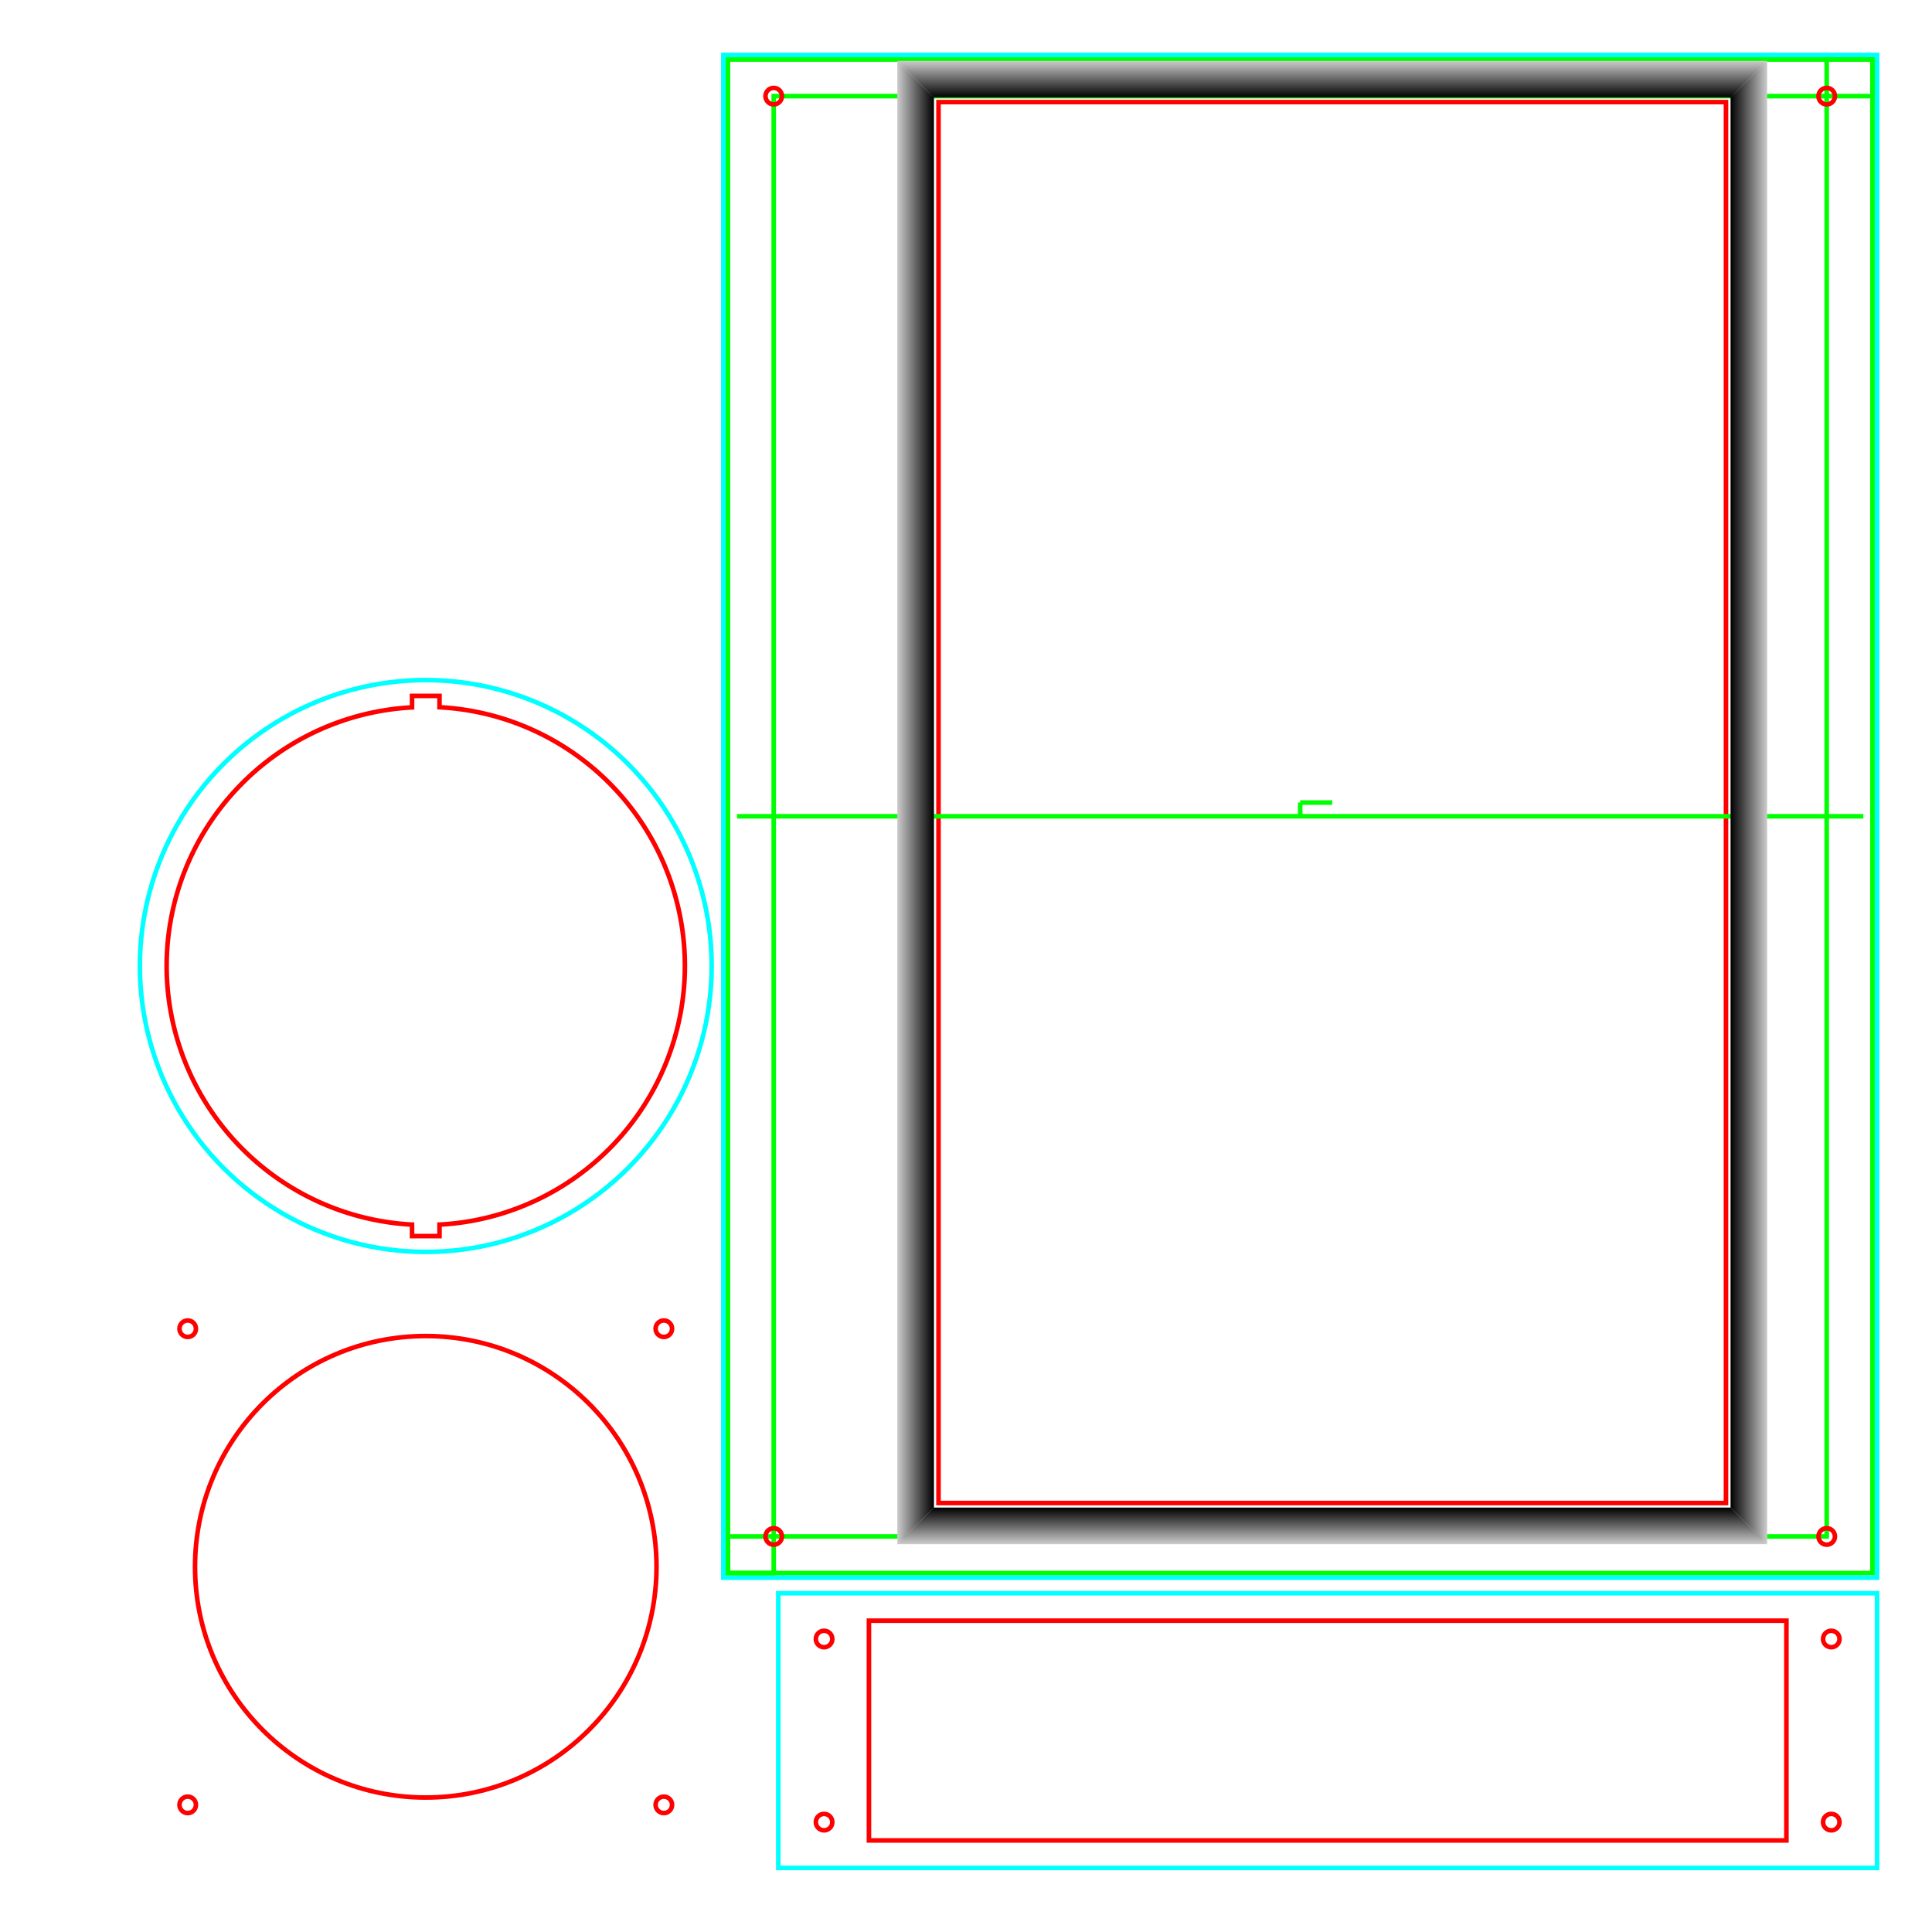 <?xml version="1.0" encoding="UTF-8" standalone="no"?>
<!-- Created with Inkscape (http://www.inkscape.org/) -->

<svg
   width="211mm"
   height="211mm"
   viewBox="0 0 211 211"
   version="1.1"
   id="svg5"
   inkscape:version="1.2.2 (b0a8486541, 2022-12-01)"
   sodipodi:docname="drawing_try2.svg"
   xmlns:inkscape="http://www.inkscape.org/namespaces/inkscape"
   xmlns:sodipodi="http://sodipodi.sourceforge.net/DTD/sodipodi-0.dtd"
   xmlns:xlink="http://www.w3.org/1999/xlink"
   xmlns="http://www.w3.org/2000/svg"
   xmlns:svg="http://www.w3.org/2000/svg">
  <sodipodi:namedview
     id="namedview7"
     pagecolor="#ffffff"
     bordercolor="#000000"
     borderopacity="0.25"
     inkscape:showpageshadow="2"
     inkscape:pageopacity="0.0"
     inkscape:pagecheckerboard="0"
     inkscape:deskcolor="#d1d1d1"
     inkscape:document-units="mm"
     showgrid="true"
     showguides="true"
     inkscape:zoom="2.4782469"
     inkscape:cx="231.41358"
     inkscape:cy="392.01098"
     inkscape:window-width="1920"
     inkscape:window-height="1003"
     inkscape:window-x="0"
     inkscape:window-y="0"
     inkscape:window-maximized="1"
     inkscape:current-layer="layer1">
    <sodipodi:guide
       position="5.5,205.5"
       orientation="1,0"
       id="guide9"
       inkscape:locked="false" />
    <inkscape:grid
       type="xygrid"
       id="grid61"
       units="mm"
       spacingx="0.5"
       spacingy="0.5"
       dotted="true"
       enabled="true"
       originx="0"
       originy="0" />
    <sodipodi:guide
       position="206.5,205.5"
       orientation="0,-1"
       id="guide63"
       inkscape:locked="false" />
    <sodipodi:guide
       position="105.5,107.5"
       orientation="1,0"
       id="guide69"
       inkscape:locked="false" />
    <sodipodi:guide
       position="110,105.5"
       orientation="0,-1"
       id="guide71"
       inkscape:locked="false" />
    <sodipodi:guide
       position="205.5,5.5"
       orientation="0,-1"
       id="guide2369"
       inkscape:locked="false" />
    <sodipodi:guide
       position="205.5,205.5"
       orientation="1,0"
       id="guide2371"
       inkscape:locked="false" />
    <sodipodi:guide
       position="87.5,183.5"
       orientation="1,0"
       id="guide23919"
       inkscape:locked="false" />
    <sodipodi:guide
       position="46.5,183.598"
       orientation="1,0"
       id="guide23975"
       inkscape:locked="false" />
    <sodipodi:guide
       position="46.66,39.887"
       orientation="0,-1"
       id="guide26937"
       inkscape:locked="false" />
    <sodipodi:guide
       position="205,206.5"
       orientation="1,0"
       id="guide32798"
       inkscape:locked="false" />
    <sodipodi:guide
       position="165,7"
       orientation="0,-1"
       id="guide78635"
       inkscape:locked="false" />
    <sodipodi:guide
       position="203.5,205"
       orientation="0,-1"
       id="guide105172"
       inkscape:locked="false" />
  </sodipodi:namedview>
  <defs
     id="defs2">
    <linearGradient
       inkscape:collect="always"
       xlink:href="#linearGradient176661"
       id="linearGradient176663"
       x1="148"
       y1="14.25"
       x2="148"
       y2="10.25"
       gradientUnits="userSpaceOnUse"
       gradientTransform="translate(96.383,-37.172)" />
    <linearGradient
       inkscape:collect="always"
       id="linearGradient176661">
      <stop
         style="stop-color:#000000;stop-opacity:1;"
         offset="0"
         id="stop176657" />
      <stop
         style="stop-color:#cccccc;stop-opacity:1;"
         offset="1"
         id="stop176659" />
    </linearGradient>
    <linearGradient
       inkscape:collect="always"
       xlink:href="#linearGradient176661"
       id="linearGradient176679"
       x1="189"
       y1="91.25"
       x2="193"
       y2="91.25"
       gradientUnits="userSpaceOnUse"
       gradientTransform="translate(97.383,-37.172)" />
    <linearGradient
       inkscape:collect="always"
       xlink:href="#linearGradient176661"
       id="linearGradient176671"
       x1="150"
       y1="168.25"
       x2="150"
       y2="172.25"
       gradientUnits="userSpaceOnUse"
       gradientTransform="translate(96.383,-37.172)" />
    <linearGradient
       inkscape:collect="always"
       xlink:href="#linearGradient176685"
       id="linearGradient176687"
       x1="99"
       y1="91.25"
       x2="103"
       y2="91.25"
       gradientUnits="userSpaceOnUse"
       gradientTransform="translate(96.383,-37.172)" />
    <linearGradient
       inkscape:collect="always"
       id="linearGradient176685">
      <stop
         style="stop-color:#cccccc;stop-opacity:1;"
         offset="0"
         id="stop176683" />
      <stop
         style="stop-color:#000000;stop-opacity:1;"
         offset="1"
         id="stop176681" />
    </linearGradient>
  </defs>
  <g
     inkscape:label="Layer 1"
     inkscape:groupmode="layer"
     id="layer1">
    <g
       id="g43752">
      <path
         id="path5401"
         style="fill:none;stroke:#ff0000;stroke-width:0.5;stroke-dasharray:none"
         d="M 45 76 L 45 77.256 A 28.3 28.3 0 0 0 18.2 105.5 A 28.3 28.3 0 0 0 45 133.744 L 45 135 L 48 135 L 48 133.744 A 28.3 28.3 0 0 0 74.8 105.5 A 28.3 28.3 0 0 0 48 77.24 L 48 76 L 45 76 z " />
      <circle
         style="fill:none;stroke:#00ffff;stroke-width:0.5"
         id="path1627"
         cx="46.5"
         cy="105.5"
         r="31.225" />
    </g>
    <g
       id="g43741">
      <rect
         style="fill:none;stroke:#ff0000;stroke-width:0.5"
         id="rect63232-2"
         width="100.2"
         height="24"
         x="94.9"
         y="177" />
      <circle
         style="fill:none;stroke:#ff0000;stroke-width:0.5;stroke-dasharray:none"
         id="path31977-6-3"
         cx="199"
         cy="-90"
         r="0.9"
         transform="rotate(90)" />
      <rect
         style="fill:none;stroke:#00ffff;stroke-width:0.5"
         id="rect66187"
         width="120"
         height="30"
         x="85"
         y="174" />
      <circle
         style="fill:none;stroke:#ff0000;stroke-width:0.5;stroke-dasharray:none"
         id="path31977-6-8"
         cx="199"
         cy="-200"
         r="0.9"
         transform="rotate(90)" />
      <circle
         style="fill:none;stroke:#ff0000;stroke-width:0.5;stroke-dasharray:none"
         id="path31977-6-9"
         cx="179"
         cy="-200"
         r="0.9"
         transform="rotate(90)" />
      <circle
         style="fill:none;stroke:#ff0000;stroke-width:0.5;stroke-dasharray:none"
         id="path31977-6-7"
         cx="179"
         cy="-90"
         r="0.9"
         transform="rotate(90)" />
    </g>
    <g
       id="g43748">
      <circle
         style="fill:none;stroke:#ff0000;stroke-width:0.5"
         id="path29890"
         cx="46.5"
         cy="171.113"
         r="25.2" />
      <circle
         style="fill:none;stroke:#ff0000;stroke-width:0.5;stroke-dasharray:none"
         id="path31977-6-7-6"
         cx="145.113"
         cy="-20.5"
         r="0.9"
         transform="rotate(90)" />
      <circle
         style="fill:none;stroke:#ff0000;stroke-width:0.5;stroke-dasharray:none"
         id="path31977-6-7-1"
         cx="145.113"
         cy="-72.5"
         r="0.9"
         transform="rotate(90)" />
      <circle
         style="fill:none;stroke:#ff0000;stroke-width:0.5;stroke-dasharray:none"
         id="path31977-6-7-2"
         cx="197.113"
         cy="-72.5"
         r="0.9"
         transform="rotate(90)" />
      <circle
         style="fill:none;stroke:#ff0000;stroke-width:0.5;stroke-dasharray:none"
         id="path31977-6-7-9"
         cx="197.113"
         cy="-20.5"
         r="0.9"
         transform="rotate(90)" />
    </g>
    <g
       id="g43733"
       transform="translate(-97.383,33.572)">
      <rect
         style="fill:none;stroke:#00ff00;stroke-width:0.5;stroke-dasharray:none"
         id="rect125"
         width="115"
         height="157.3"
         x="181.883"
         y="-134.228"
         transform="scale(1,-1)" />
      <rect
         style="fill:none;stroke:#00ff00;stroke-width:0.5;stroke-dasharray:none"
         id="rect3835"
         width="125"
         height="165.3"
         x="176.883"
         y="-138.228"
         transform="scale(1,-1)" />
      <rect
         style="fill:none;stroke:#ff0000;stroke-width:0.5;stroke-dasharray:none"
         id="rect20042"
         width="86"
         height="153"
         x="199.883"
         y="-130.578"
         transform="scale(1,-1)" />
      <rect
         style="fill:none;stroke:#00ffff;stroke-width:0.5;stroke-dasharray:none"
         id="rect28840"
         width="126"
         height="166.3"
         x="176.383"
         y="-138.728"
         transform="scale(1,-1)" />
      <circle
         style="fill:none;stroke:#ff0000;stroke-width:0.5;stroke-dasharray:none"
         id="path31977"
         cx="181.883"
         cy="23.072"
         r="0.9"
         transform="scale(1,-1)" />
      <circle
         style="fill:none;stroke:#ff0000;stroke-width:0.5;stroke-dasharray:none"
         id="path31977-7"
         cx="296.883"
         cy="-134.228"
         r="0.9"
         transform="scale(1,-1)" />
      <rect
         style="fill:none;stroke:#00ff00;stroke-width:0.5"
         id="rect36506"
         width="5"
         height="4"
         x="176.883"
         y="-138.228"
         transform="scale(1,-1)" />
      <path
         style="fill:none;stroke:#00ff00;stroke-width:0.5"
         d="M 300.883,55.578 H 177.883"
         id="path36666" />
      <path
         style="fill:none;stroke:#00ff00;stroke-width:0.5"
         d="m 239.383,55.578 v -1.5"
         id="path36668" />
      <rect
         style="fill:none;stroke:#00ff00;stroke-width:0.5"
         id="rect36721"
         width="5"
         height="4"
         x="296.883"
         y="23.072"
         transform="scale(1,-1)" />
      <circle
         style="fill:none;stroke:#ff0000;stroke-width:0.5;stroke-dasharray:none"
         id="path31977-6"
         cx="296.883"
         cy="23.072"
         r="0.9"
         transform="scale(1,-1)" />
      <circle
         style="fill:none;stroke:#ff0000;stroke-width:0.5;stroke-dasharray:none"
         id="path31977-5"
         cx="181.883"
         cy="-134.228"
         r="0.9"
         transform="scale(1,-1)" />
      <path
         style="fill:#000000;stroke:#00ff00;stroke-width:0.5;stroke-opacity:1"
         d="m 239.383,54.078 h 3.5"
         id="path1004" />
      <path
         style="fill:url(#linearGradient176687);fill-opacity:1;stroke:none;stroke-width:0.5"
         d="m 195.383,-26.922 4,4 V 131.078 l -4,4 z"
         id="path176577"
         sodipodi:nodetypes="ccccc" />
      <path
         style="fill:url(#linearGradient176671);fill-opacity:1;stroke:none;stroke-width:0.5"
         d="m 195.383,135.078 h 95 l -4,-4 h -87 z"
         id="path176628"
         sodipodi:nodetypes="ccccc" />
      <path
         style="fill:url(#linearGradient176679);fill-opacity:1;stroke:none;stroke-width:0.5"
         d="m 290.383,135.078 -4,-4 1e-5,-154 4,-4 z"
         id="path176630" />
      <path
         style="fill:url(#linearGradient176663);fill-opacity:1;stroke:none;stroke-width:0.5"
         d="m 286.383,-22.922 4,-4 h -95 l 4,4 z"
         id="path176632"
         sodipodi:nodetypes="ccccc" />
    </g>
  </g>
</svg>
